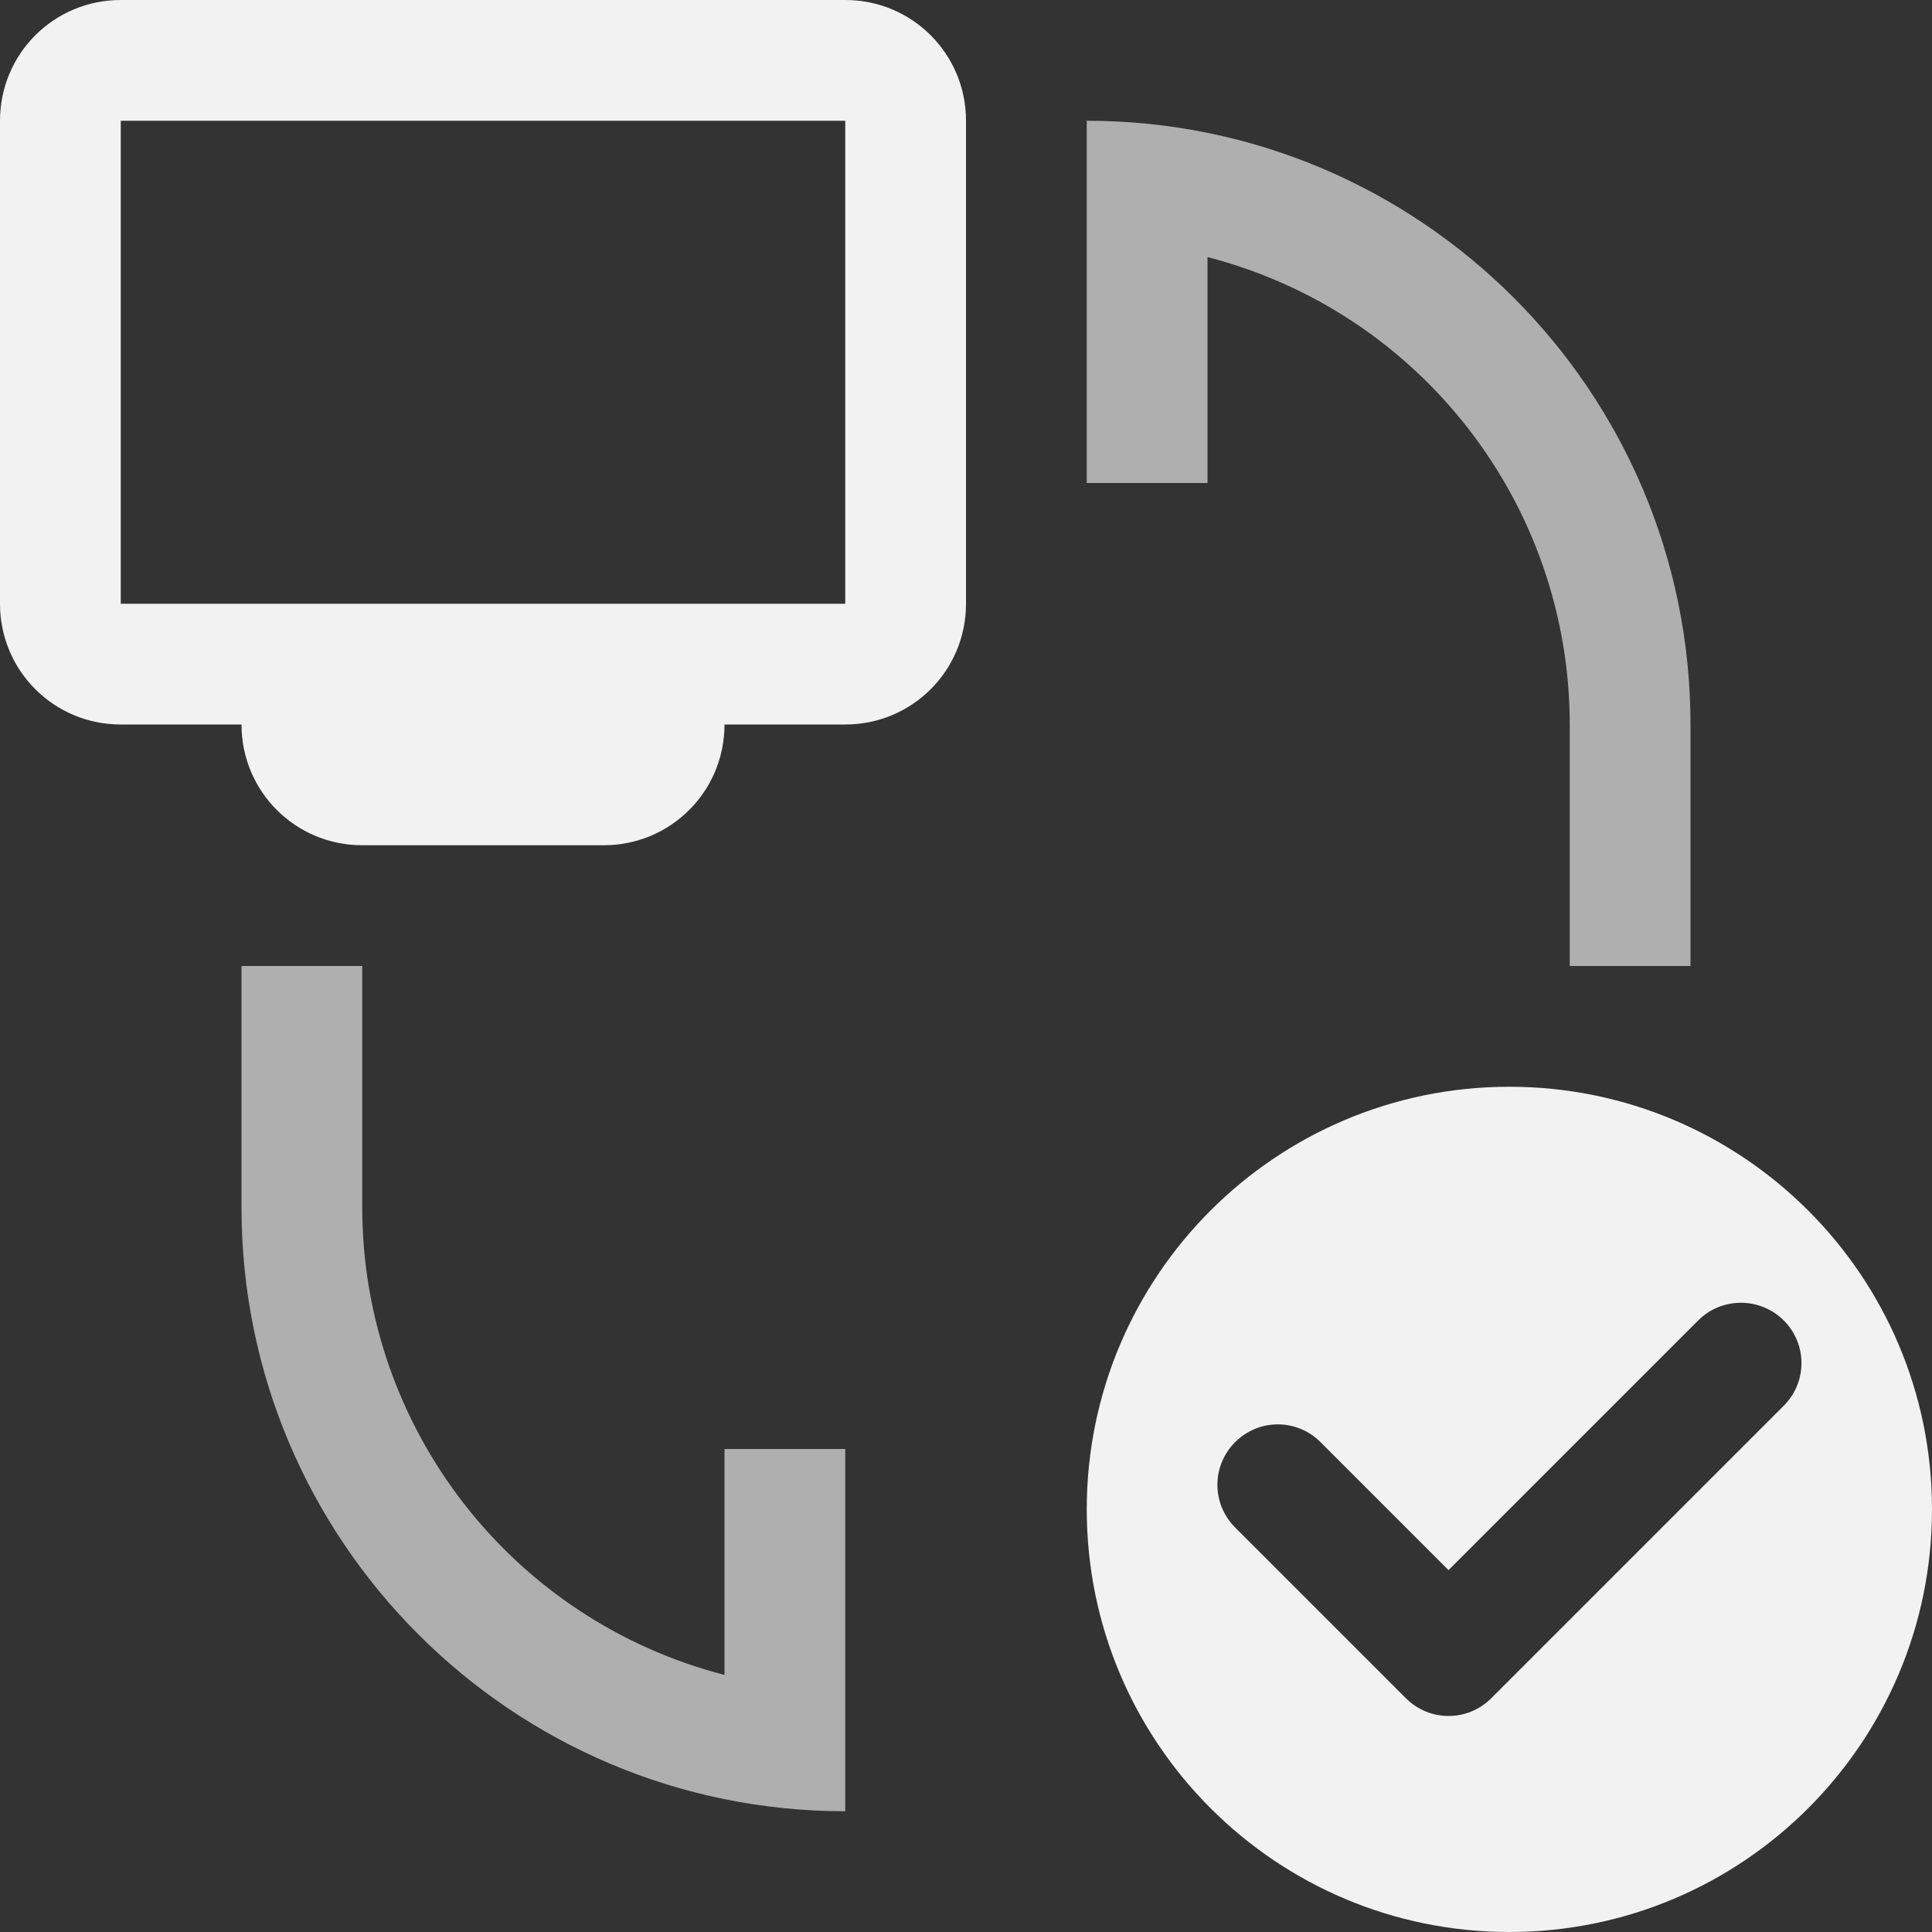 <svg width="16" height="16" version="1.1" xmlns="http://www.w3.org/2000/svg">
 <rect width="100%" height="100%" fill="#333333" stroke="none"/>
 <style id="current-color-scheme" type="text/css">.ColorScheme-Text {
            color:#f2f2f2;
        }
        .ColorScheme-ButtonFocus {
            color:#3daee9;
        }
        .ColorScheme-NegativeText {
            color:#da4453;
        }</style>
 <g id="icon" class="ColorScheme-Text" fill="currentColor">
  <path d="m1 0c-0.554 0-1 0.446-1 1v4c0 0.554 0.446 1 1 1h1c0 0.554 0.446 1 1 1h2c0.554 0 1-0.446 1-1h1c0.554 0 1-0.446 1-1v-4c0-0.554-0.446-1-1-1zm0 1h6v4h-6zm11.5 8c-1.933 0-3.5 1.567-3.5 3.5s1.567 3.5 3.5 3.5 3.5-1.567 3.5-3.5-1.567-3.5-3.5-3.5zm1.918 1.789c0.128 0 0.256 0.049 0.354 0.146 0.196 0.196 0.196 0.511 0 0.707l-2.422 2.422c-0.196 0.196-0.511 0.196-0.707 0l-1.414-1.414c-0.196-0.196-0.196-0.511 0-0.707s0.511-0.196 0.707 0l1.06 1.06 2.068-2.068c0.098-0.098 0.226-0.146 0.354-0.146z"/>
  <path d="m9 1v3h1v-1.871c1.765 0.456 2.999 2.048 3 3.871v2h1v-2c0-2.761-2.239-5-5-5zm-7 7v2c0 2.761 2.239 5 5 5v-3h-1v1.871c-1.765-0.456-2.999-2.048-3-3.871v-2z" opacity=".65"/>
 </g>
</svg>

